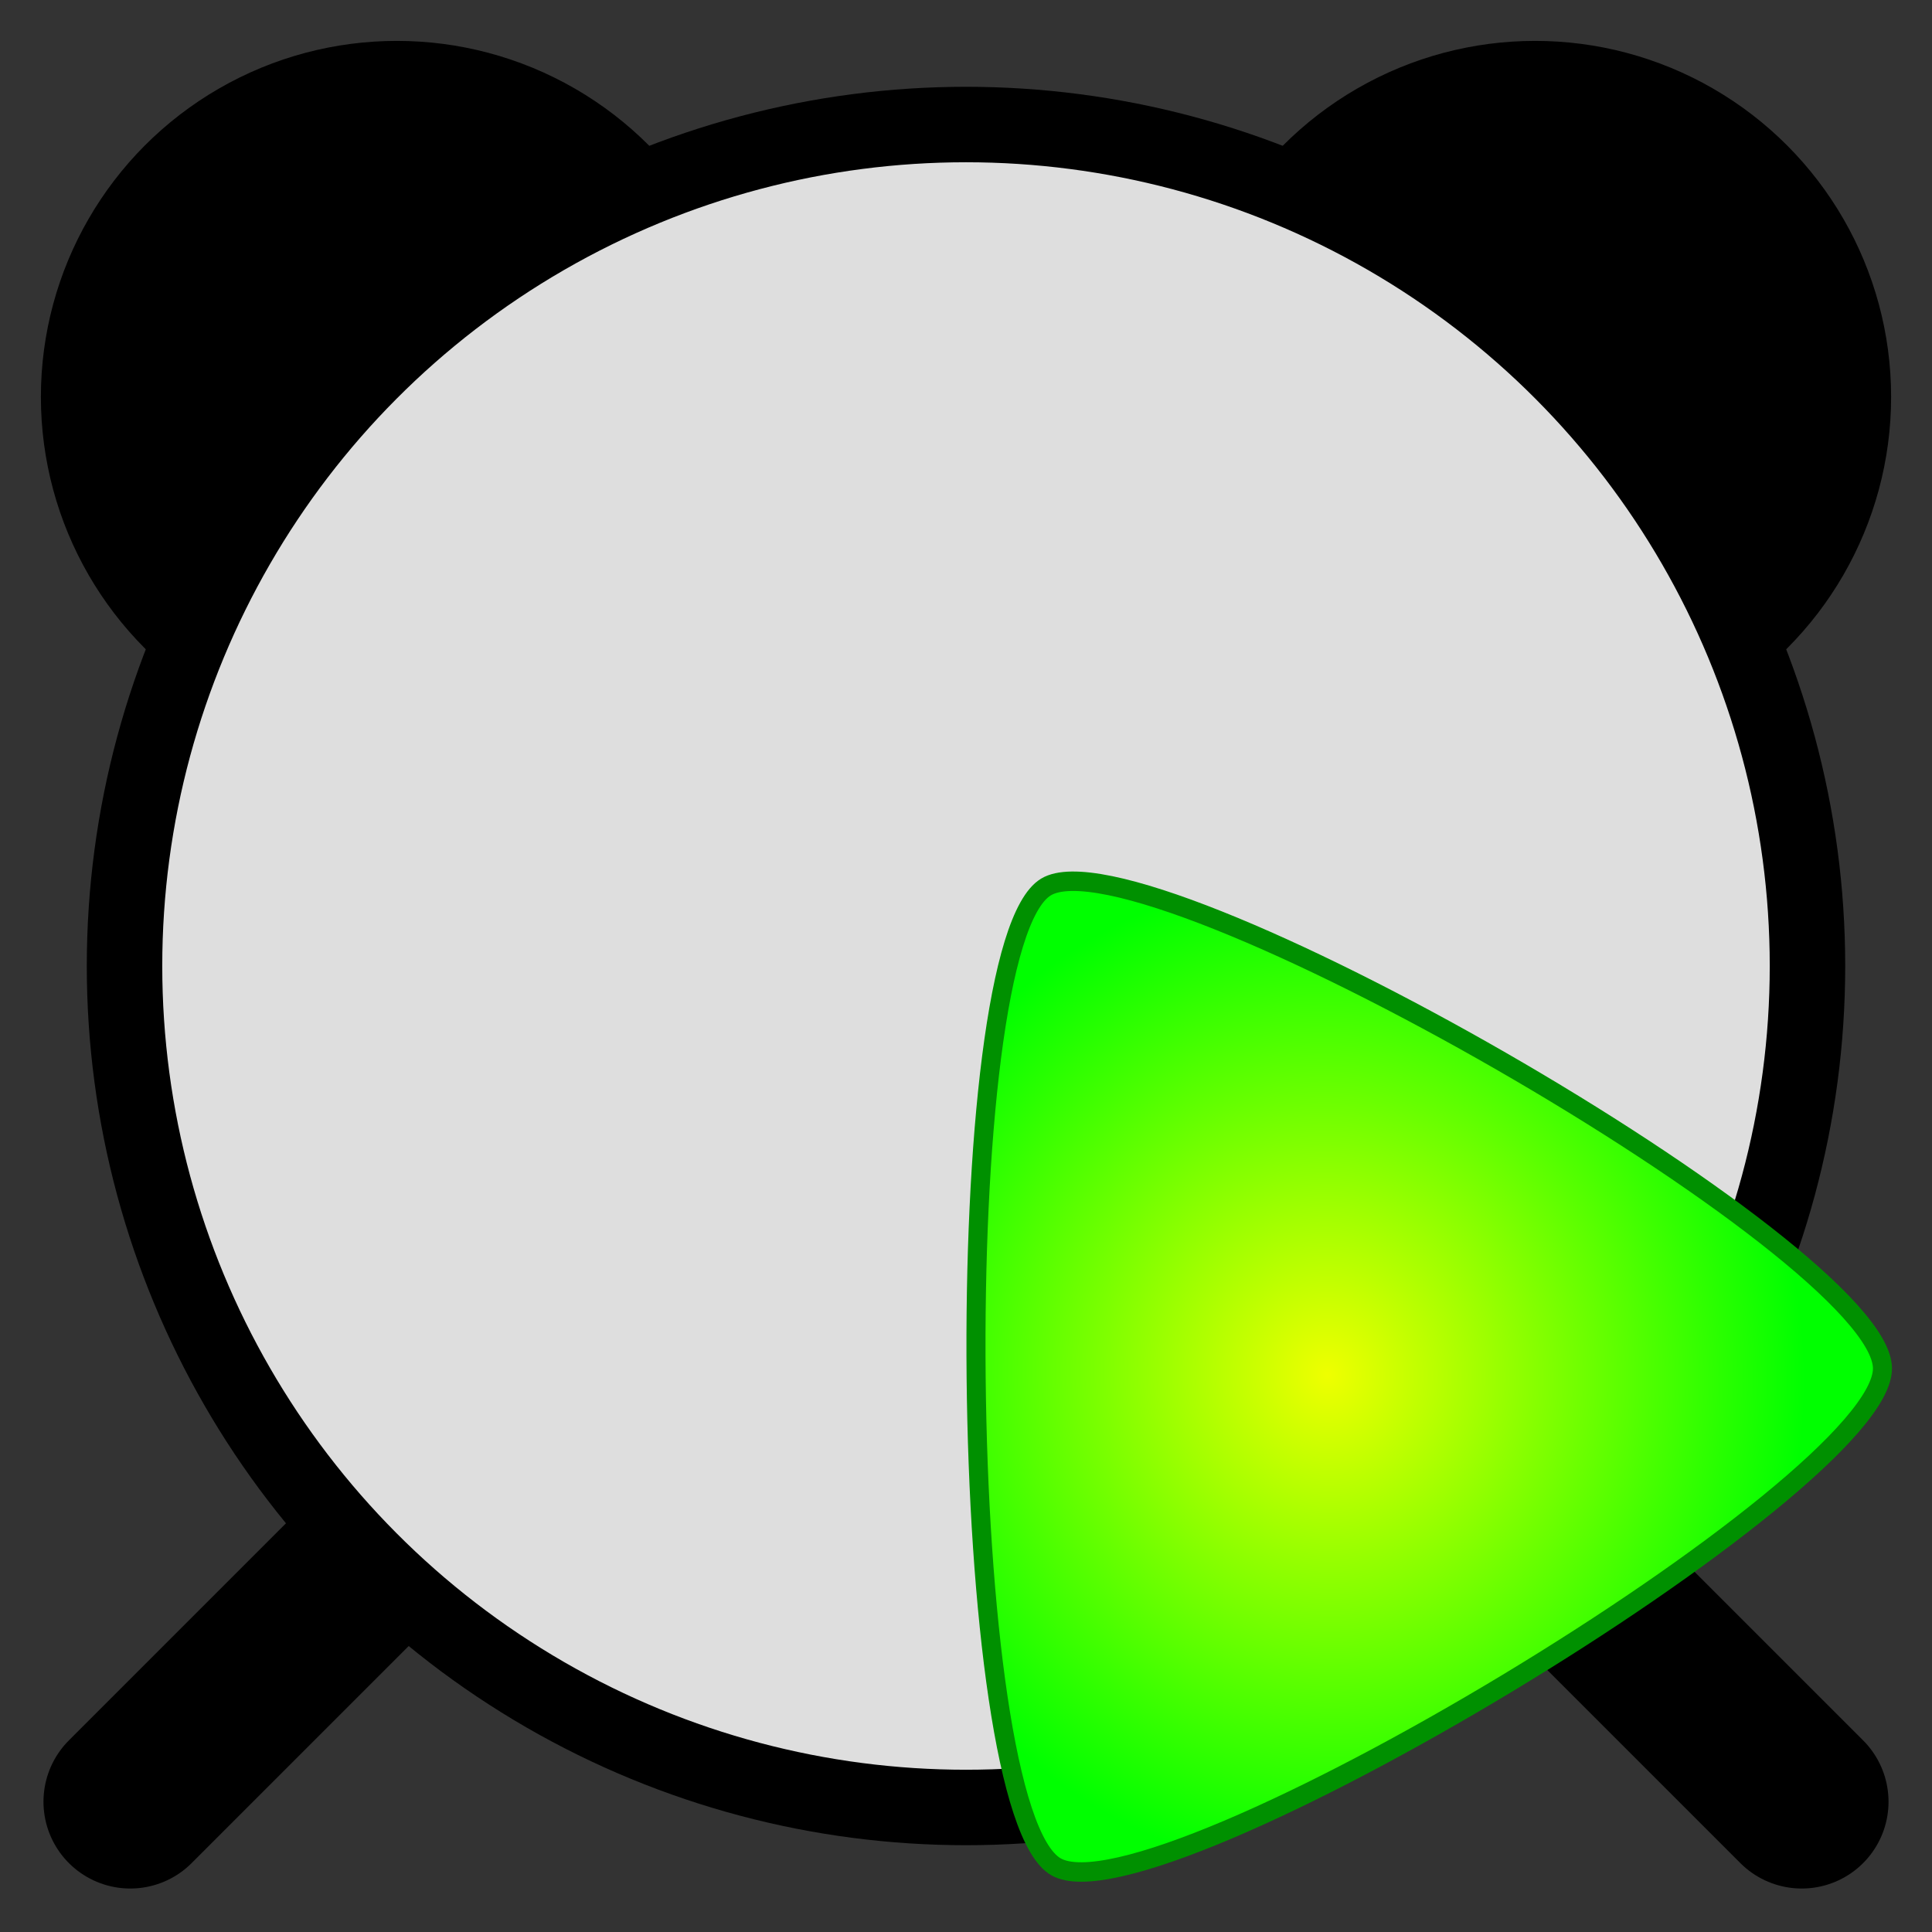 <?xml version="1.0" encoding="UTF-8" standalone="no"?>
<svg
   xmlns:dc="http://purl.org/dc/elements/1.1/"
   xmlns:cc="http://creativecommons.org/ns#"
   xmlns:rdf="http://www.w3.org/1999/02/22-rdf-syntax-ns#"
   xmlns:svg="http://www.w3.org/2000/svg"
   xmlns="http://www.w3.org/2000/svg"
   xmlns:xlink="http://www.w3.org/1999/xlink"
   xmlns:sodipodi="http://sodipodi.sourceforge.net/DTD/sodipodi-0.dtd"
   xmlns:inkscape="http://www.inkscape.org/namespaces/inkscape"
   width="512"
   height="512"
   version="1.1"
   id="svg8"
   viewBox="0 0 512 512"
   inkscape:version="1.0.1 (3bc2e813f5, 2020-09-07)"
   sodipodi:docname="icon.svg"
   inkscape:export-filename=".\media\icon-play.png"
   inkscape:export-xdpi="100.38322"
   inkscape:export-ydpi="100.38322">
  <rect x="0" y="0" width="512" height="512" fill="#333333" stroke="none"/>
  <defs
     id="defs2">
    <linearGradient
       inkscape:collect="always"
       id="linearGradient922">
      <stop
         style="stop-color:#ff9a00;stop-opacity:1;"
         offset="0"
         id="stop918" />
      <stop
         style="stop-color:#ff0000;stop-opacity:1"
         offset="1"
         id="stop920" />
    </linearGradient>
    <linearGradient
       inkscape:collect="always"
       id="linearGradient883">
      <stop
         style="stop-color:#efff00;stop-opacity:1"
         offset="0"
         id="stop879" />
      <stop
         style="stop-color:#00ff00;stop-opacity:1"
         offset="1"
         id="stop881" />
    </linearGradient>
    <linearGradient
       inkscape:collect="always"
       id="linearGradient857">
      <stop
         style="stop-color:#00ff00;stop-opacity:1;"
         offset="0"
         id="stop853" />
      <stop
         style="stop-color:#00ff00;stop-opacity:0;"
         offset="1"
         id="stop855" />
    </linearGradient>
    <radialGradient
       inkscape:collect="always"
       xlink:href="#linearGradient857"
       id="radialGradient859"
       cx="338.042"
       cy="296.01"
       fx="338.042"
       fy="296.01"
       r="87.663"
       gradientTransform="matrix(0.838,-0.633,0.732,0.644,-172.894,318.259)"
       gradientUnits="userSpaceOnUse" />
    <radialGradient
       inkscape:collect="always"
       xlink:href="#linearGradient883"
       id="radialGradient877"
       cx="197.105"
       cy="105.32"
       fx="197.105"
       fy="105.32"
       r="46.223"
       gradientTransform="matrix(1.096,-0.048,0.062,1.123,97.084,499.184)"
       gradientUnits="userSpaceOnUse" />
    <radialGradient
       inkscape:collect="always"
       xlink:href="#linearGradient922"
       id="radialGradient924"
       cx="319.684"
       cy="607.922"
       fx="319.684"
       fy="607.922"
       r="59.325"
       gradientUnits="userSpaceOnUse" />
  </defs>
  <sodipodi:namedview
     id="base"
     units="px"
     pagecolor="#a0a0a0"
     bordercolor="#444444"
     borderopacity="1.0"
     inkscape:pageopacity="0.0"
     inkscape:pagecheckerboard="true"
     inkscape:pageshadow="2"
     inkscape:zoom="1.7075007"
     inkscape:cx="339.80962"
     inkscape:cy="287.03929"
     inkscape:document-units="px"
     inkscape:current-layer="layer5"
     inkscape:document-rotation="0"
     showgrid="false"
     inkscape:window-width="1267"
     inkscape:window-height="1198"
     inkscape:window-x="83"
     inkscape:window-y="81"
     inkscape:window-maximized="0"
     showguides="true"
     inkscape:guide-bbox="true"
     inkscape:snap-intersection-paths="true"
     inkscape:snap-object-midpoints="true"
     inkscape:snap-smooth-nodes="false"
     inkscape:snap-others="true"
     inkscape:object-paths="true"
     inkscape:snap-bbox="true"
     inkscape:snap-nodes="true"
     inkscape:bbox-paths="true"
     inkscape:bbox-nodes="true"
     inkscape:snap-bbox-midpoints="true"
     inkscape:snap-global="true">
    <sodipodi:guide
       position="256,256"
       orientation="-1,0"
       id="guide838"
       inkscape:label=""
       inkscape:locked="false"
       inkscape:color="rgb(0,0,255)" />
    <sodipodi:guide
       position="256,256"
       orientation="0,1"
       id="guide840"
       inkscape:label=""
       inkscape:locked="false"
       inkscape:color="rgb(0,0,255)" />
    <sodipodi:guide
       position="10.835,501.165"
       orientation="0,-1"
       id="guide844" />
    <sodipodi:guide
       position="256,256"
       orientation="0.707,-0.707"
       id="guide874" />
    <sodipodi:guide
       position="256,256"
       orientation="0.707,0.707"
       id="guide876"
       inkscape:label=""
       inkscape:locked="false"
       inkscape:color="rgb(0,0,255)" />
    <sodipodi:guide
       position="501.165,337.242"
       orientation="1,0"
       id="guide934" />
    <sodipodi:guide
       position="477.478,34.522"
       orientation="0,-1"
       id="guide936" />
    <sodipodi:guide
       position="11.522,278.999"
       orientation="1,0"
       id="guide938" />
    <sodipodi:guide
       position="152.395,11.522"
       orientation="0,-1"
       id="guide940" />
  </sodipodi:namedview>
  <g
     inkscape:groupmode="layer"
     id="layer3"
     inkscape:label="construct"
     style="display:inline"
     sodipodi:insensitive="true" />
  <g
     inkscape:label="Layer 1"
     inkscape:groupmode="layer"
     id="layer1"
     style="display:inline">
    <circle
       style="fill:#000000;fill-opacity:1;stroke:#000000;stroke-width:4.852;stroke-linecap:round;stroke-linejoin:round;stroke-miterlimit:4;stroke-dasharray:none;stroke-dashoffset:6.64"
       id="path842"
       cx="105.183"
       cy="105.183"
       r="91.922" />
    <circle
       style="fill:#000000;fill-opacity:1;stroke:#000000;stroke-width:4.852;stroke-linecap:round;stroke-linejoin:round;stroke-miterlimit:4;stroke-dasharray:none;stroke-dashoffset:6.64"
       id="path842-1"
       cx="406.817"
       cy="105.183"
       r="91.922"
       inkscape:transform-center-x="261.72259"
       inkscape:transform-center-y="-52.178871" />
    <path
       style="fill:none;stroke:#000000;stroke-width:46;stroke-linecap:round;stroke-linejoin:round;stroke-miterlimit:4;stroke-dasharray:none;stroke-opacity:1"
       d="M 34.522,477.478 256,256 477.478,477.478"
       id="path880"
       sodipodi:nodetypes="ccc" />
  </g>
  <g
     inkscape:groupmode="layer"
     id="layer2"
     inkscape:label="front"
     style="display:inline">
    <ellipse
       style="fill:#dedede;fill-opacity:1;stroke:#000000;stroke-width:20;stroke-linecap:round;stroke-linejoin:round;stroke-miterlimit:4;stroke-dasharray:none;stroke-dashoffset:6.64"
       id="path833"
       cx="256"
       cy="256"
       rx="223"
       ry="223" />
  </g>
  <g
     inkscape:groupmode="layer"
     id="layer4"
     inkscape:label="play"
     style="display:inline">
    <path
       sodipodi:type="star"
       style="fill:url(#radialGradient877);fill-opacity:1;stroke:#009000;stroke-width:2.026;stroke-linecap:round;stroke-linejoin:round;stroke-miterlimit:4;stroke-dasharray:none;stroke-dashoffset:8.207;stroke-opacity:1"
       id="path861"
       sodipodi:sides="3"
       sodipodi:cx="319.68427"
       sodipodi:cy="607.92224"
       sodipodi:r1="58.946911"
       sodipodi:r2="29.473454"
       sodipodi:arg1="-0.042112804"
       sodipodi:arg2="1.0050847"
       inkscape:flatsided="true"
       inkscape:rounded="0.12"
       inkscape:randomized="0"
       d="m 378.579,605.441 c 0.516,12.241 -75.334,60.401 -86.193,54.727 -10.859,-5.674 -14.642,-95.441 -4.298,-102.009 10.343,-6.567 89.975,35.041 90.491,47.282 z"
       inkscape:transform-center-x="-29.295333"
       inkscape:transform-center-y="0.29401179"
       transform="matrix(2.491,0.081,-0.079,2.542,-396.337,-1207.111)" />
  </g>
  <g
     inkscape:groupmode="layer"
     id="layer5"
     inkscape:label="stop"
     style="display:none">
    <path
       sodipodi:type="star"
       style="display:inline;fill:url(#radialGradient924);fill-opacity:1;stroke:#ae0000;stroke-width:2.127;stroke-linecap:round;stroke-linejoin:round;stroke-miterlimit:4;stroke-dasharray:none;stroke-dashoffset:8.207;stroke-opacity:1"
       id="path861-9"
       sodipodi:sides="4"
       sodipodi:cx="319.68427"
       sodipodi:cy="607.92224"
       sodipodi:r1="58.946911"
       sodipodi:r2="29.473454"
       sodipodi:arg1="-0.042112804"
       sodipodi:arg2="0.74328536"
       inkscape:flatsided="true"
       inkscape:rounded="0.12"
       inkscape:randomized="0"
       d="m 378.579,605.441 c 0.421,9.995 -46.418,60.955 -56.413,61.376 -9.995,0.421 -60.955,-46.418 -61.376,-56.413 -0.421,-9.995 46.418,-60.955 56.413,-61.376 9.995,-0.421 60.955,46.418 61.376,56.413 z"
       inkscape:transform-center-x="-19.953143"
       inkscape:transform-center-y="-19.170457"
       transform="matrix(1.733,-1.593,1.589,1.729,-1151.982,-175.38)" />
  </g>
</svg>
